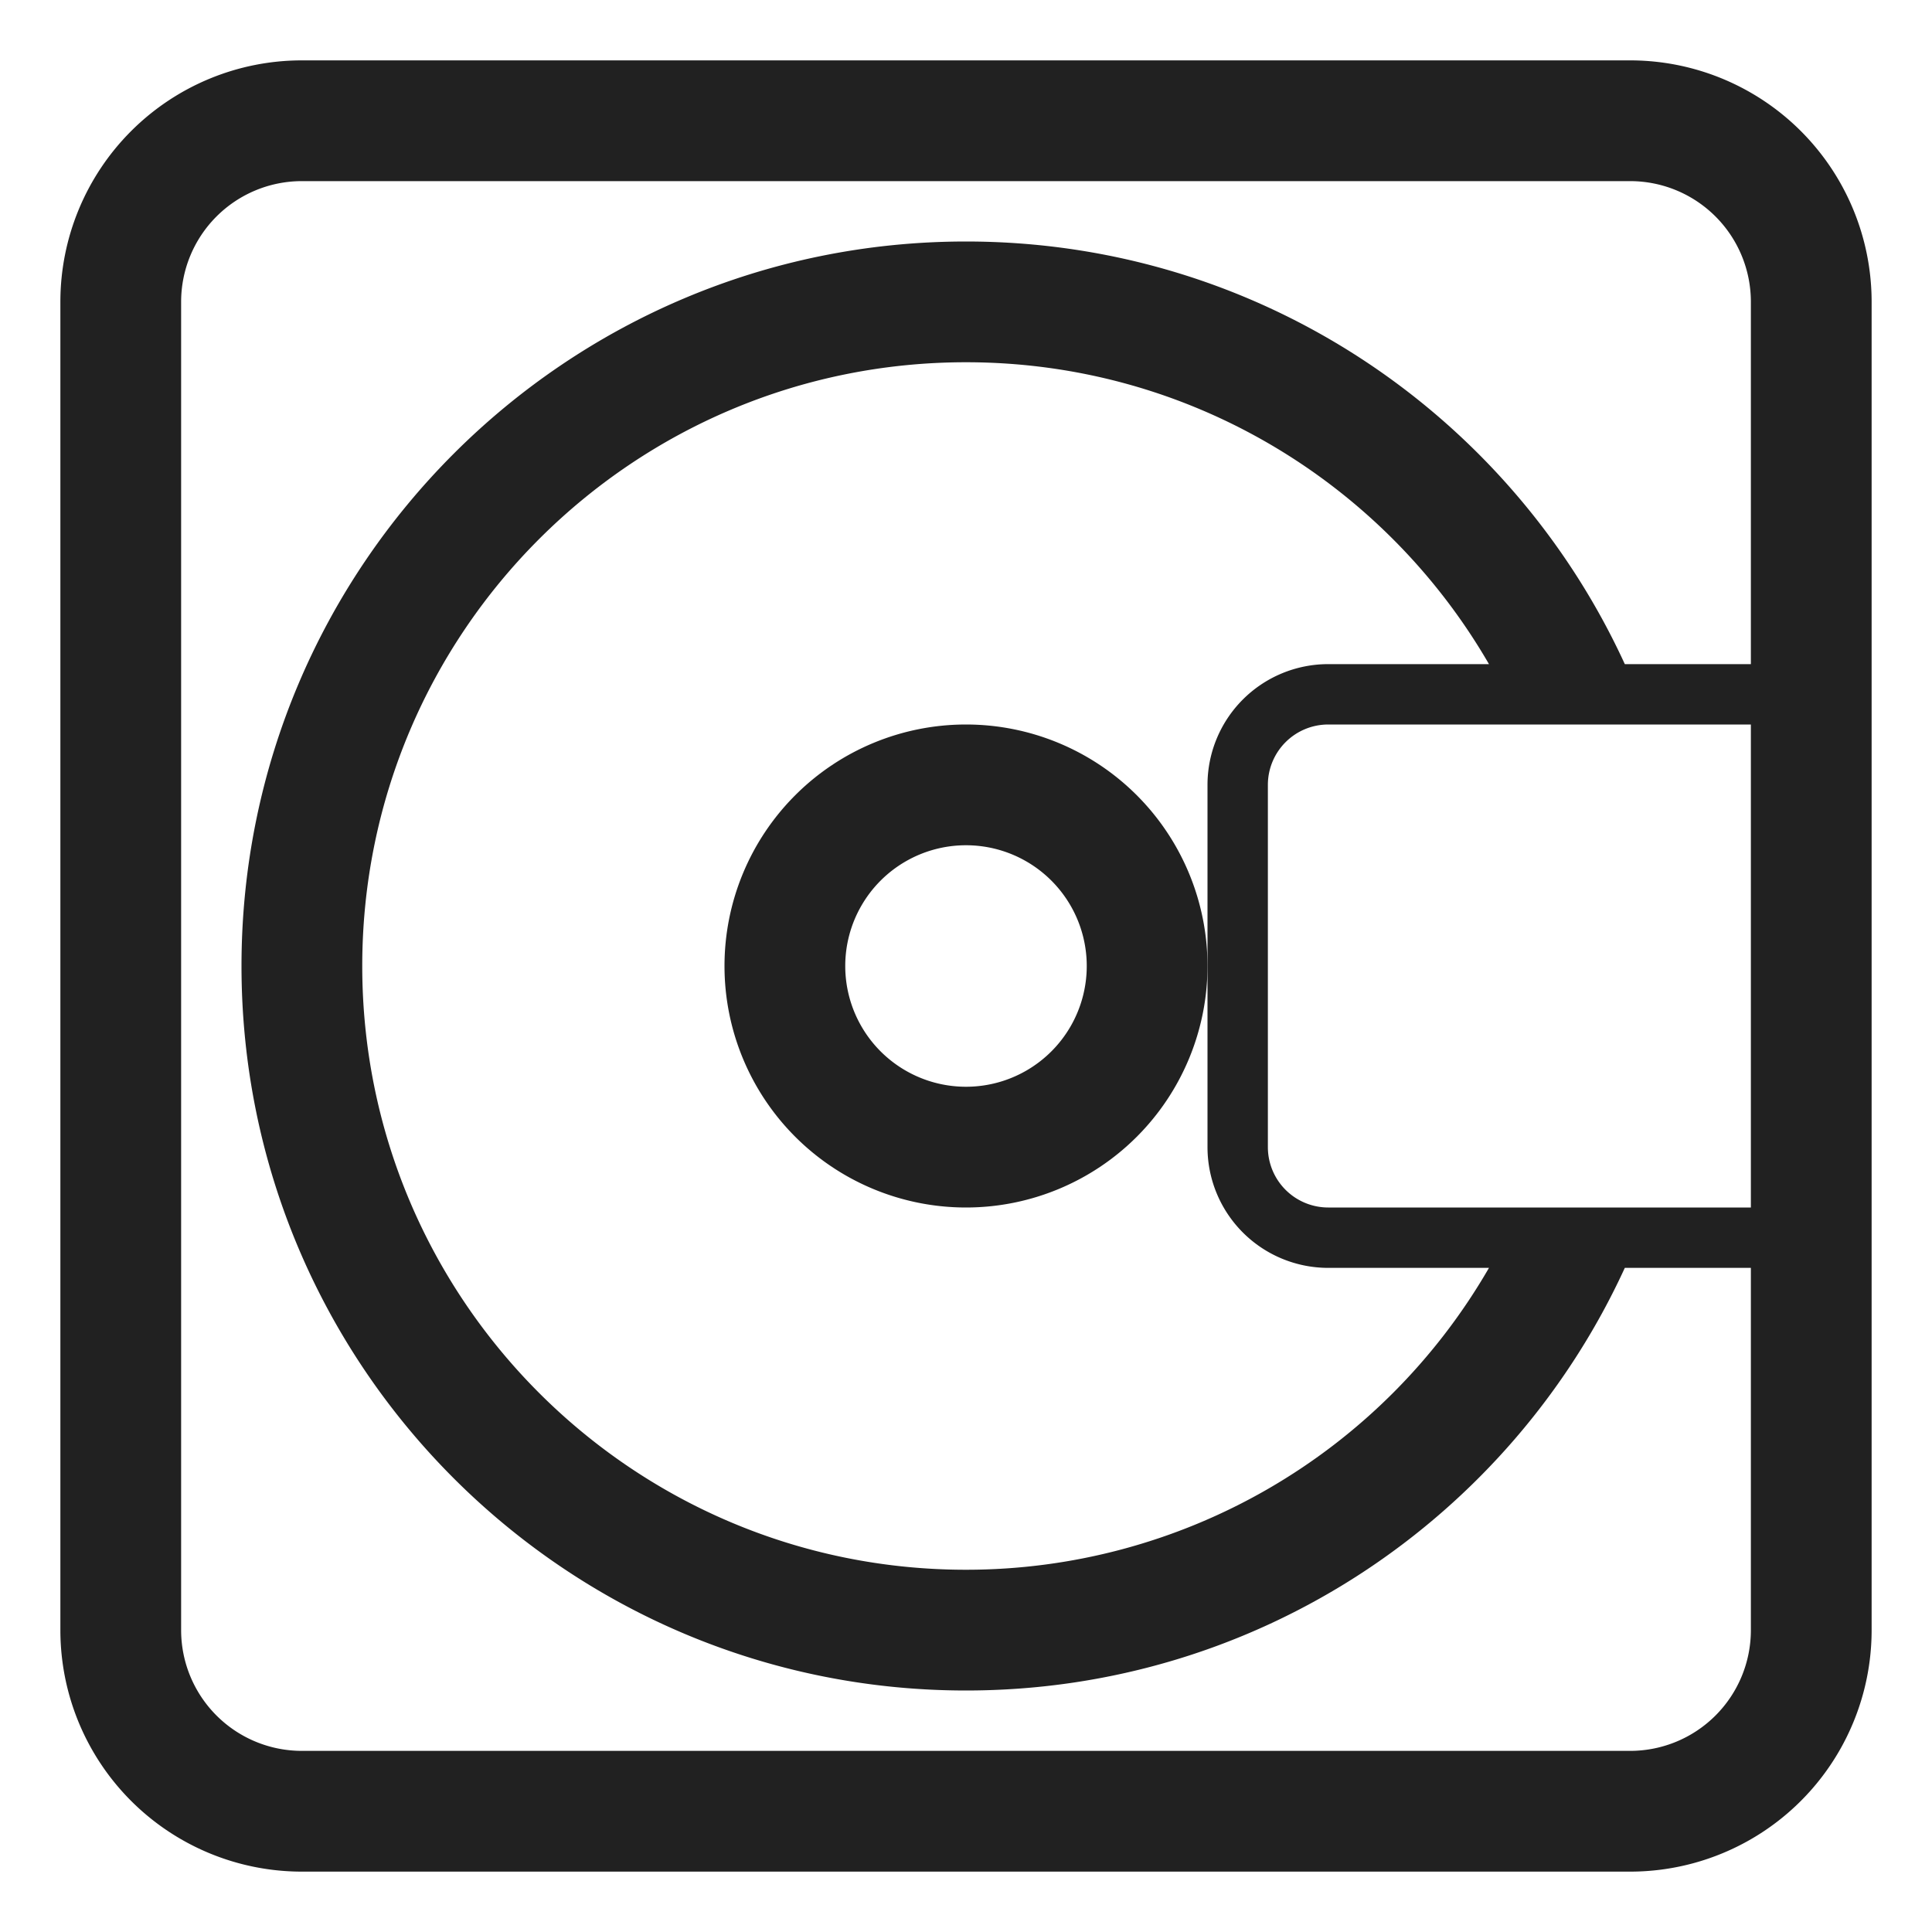 <svg width="32" height="32" fill="none" xmlns="http://www.w3.org/2000/svg"><path d="M20 16a4 4 0 1 0-8 0 4 4 0 0 0 8 0Zm-4-2a2 2 0 1 1 0 4 2 2 0 0 1 0-4Z" fill="#212121"/><path d="M5 1a4 4 0 0 0-4 4v22a4 4 0 0 0 4 4h22a4 4 0 0 0 4-4V5a4 4 0 0 0-4-4H5ZM3 5a2 2 0 0 1 2-2h22a2 2 0 0 1 2 2v6h-2.088C25.017 6.87 20.845 4 16 4 9.373 4 4 9.373 4 16s5.373 12 12 12c4.845 0 9.017-2.87 10.912-7H29v6a2 2 0 0 1-2 2H5a2 2 0 0 1-2-2V5Zm26 15h-7a1 1 0 0 1-1-1v-6a1 1 0 0 1 1-1h7v8Zm-4.338 1A9.996 9.996 0 0 1 16 26c-5.523 0-10-4.477-10-10S10.477 6 16 6c3.7 0 6.933 2.01 8.662 5H22a2 2 0 0 0-2 2v6a2 2 0 0 0 2 2h2.662Z" fill="#212121"/></svg>